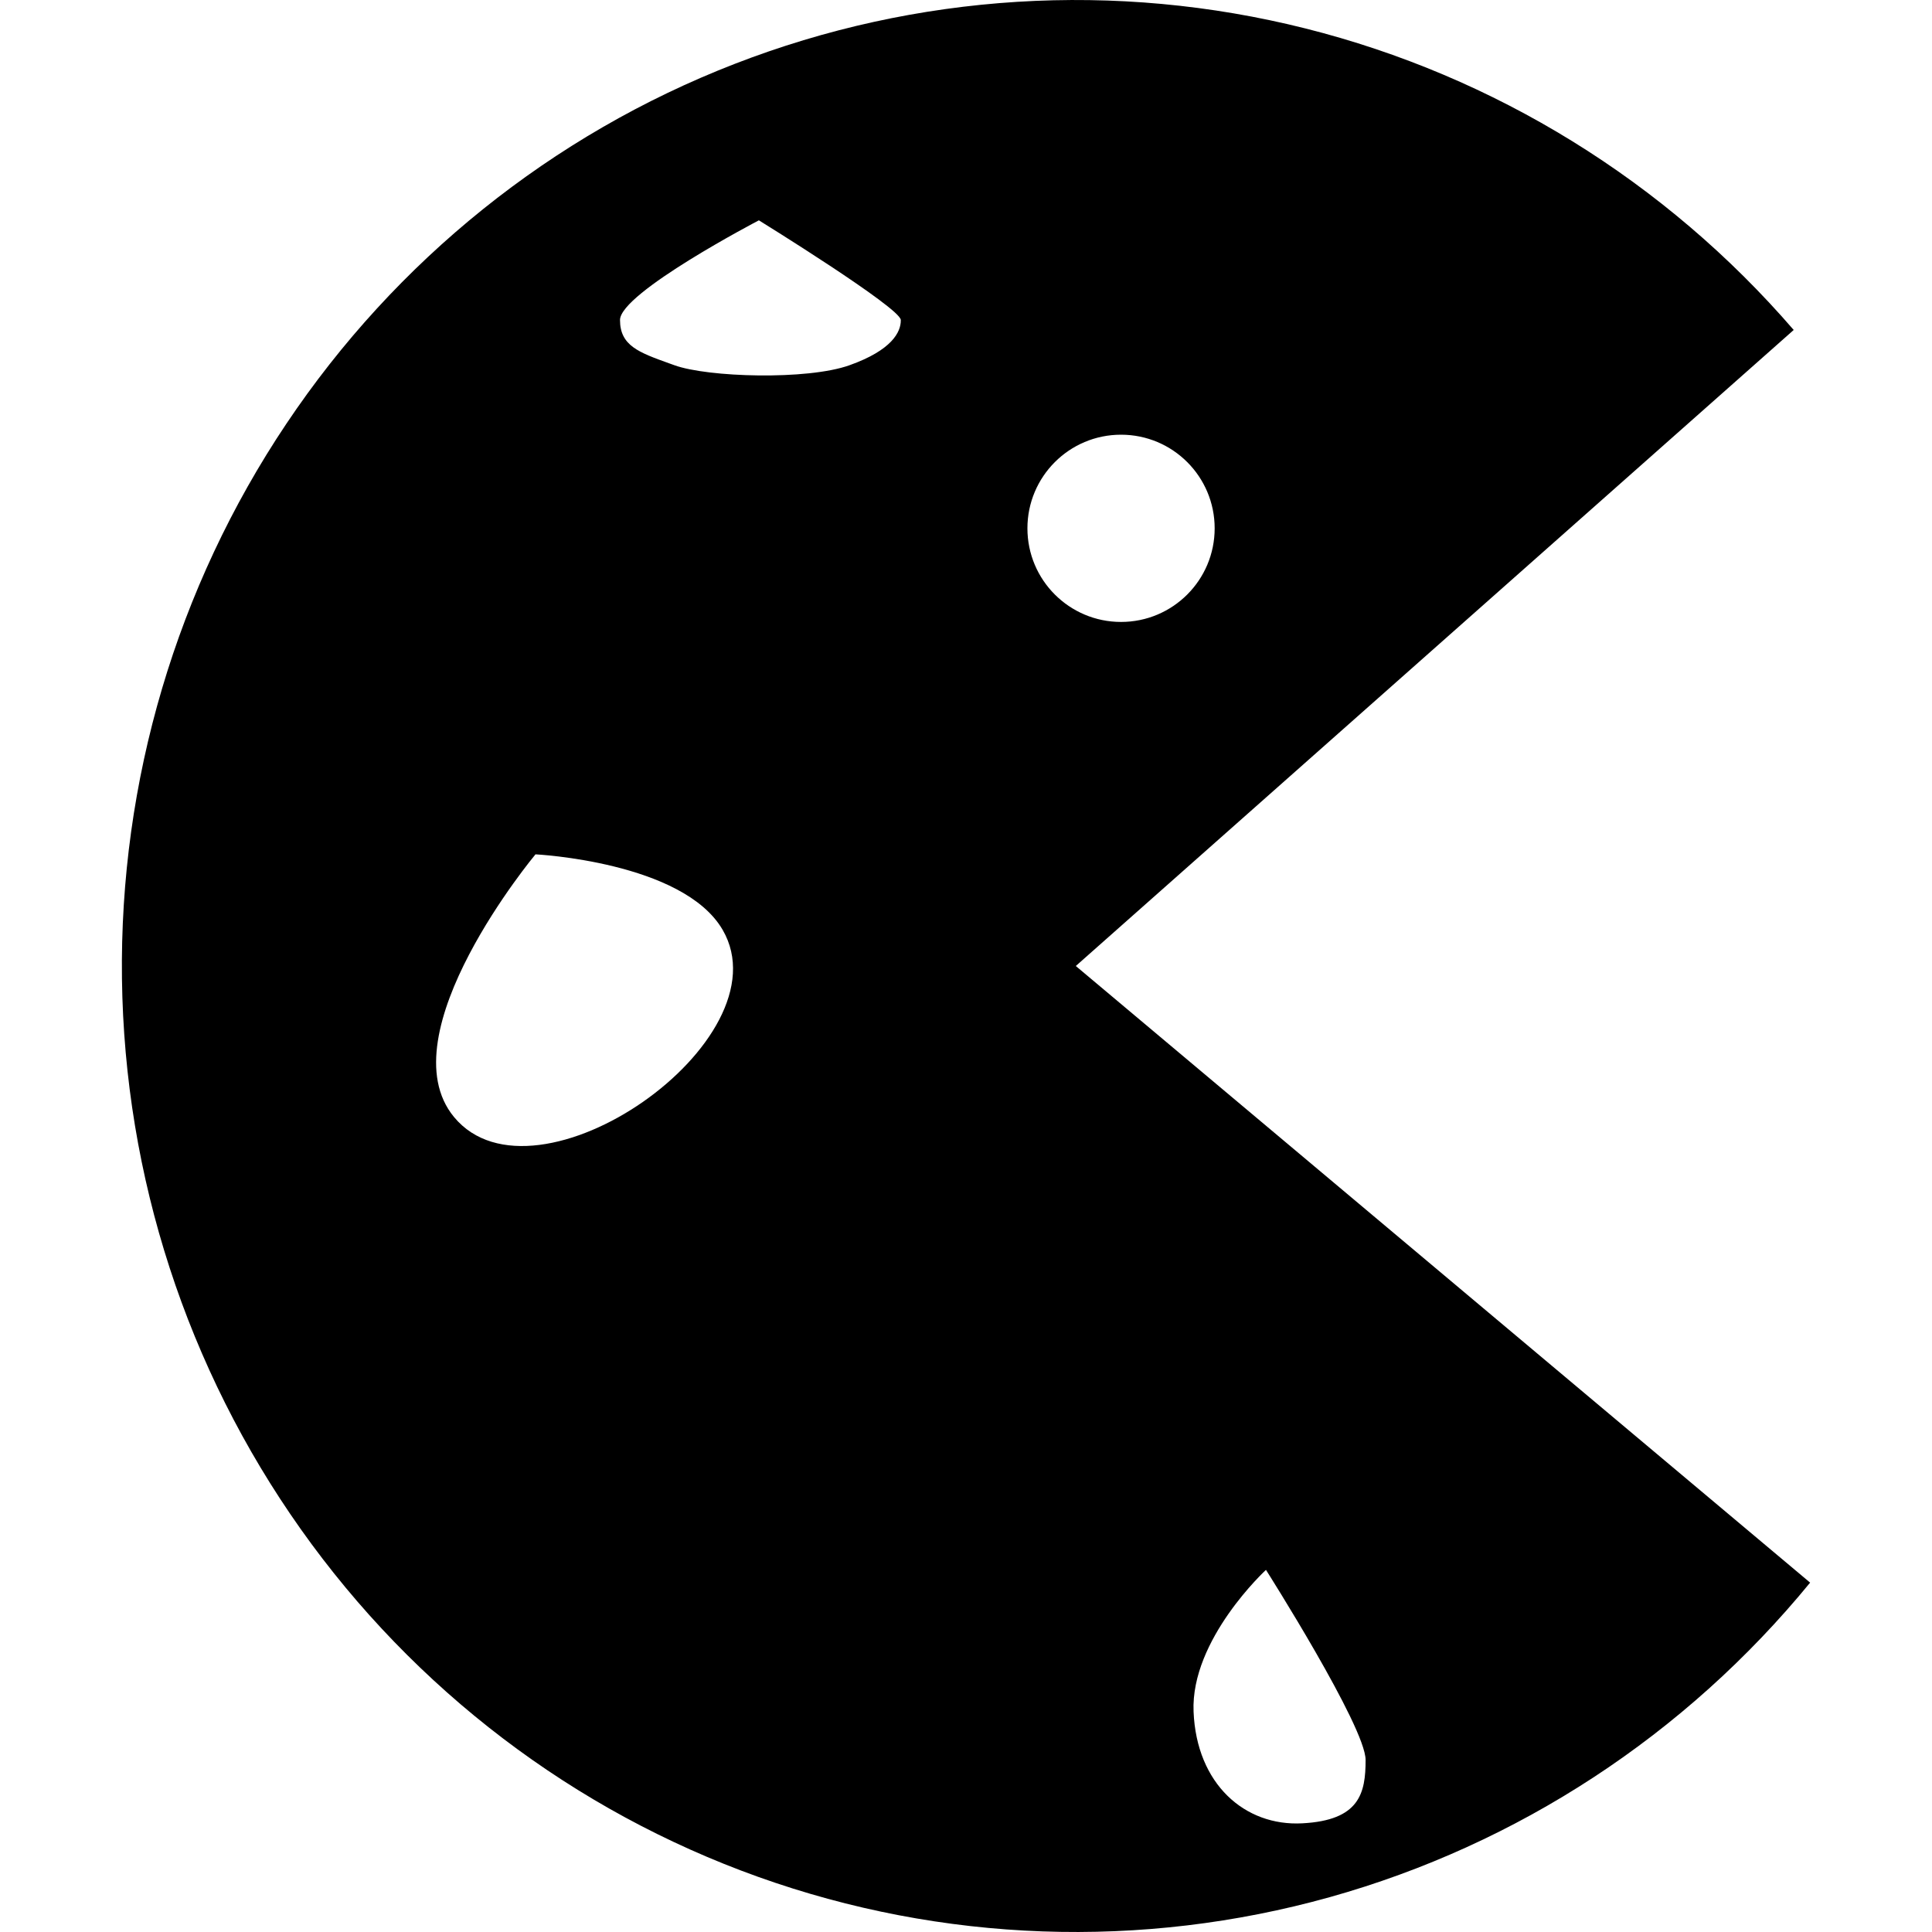 <svg role="img" viewBox="0 0 24 24" xmlns="http://www.w3.org/2000/svg"><title>Cookiecutter icon</title><path fill-rule="evenodd" d="m 22.486,19.66 c -1.548,1.89 -3.63,3.253 -5.967,3.907 -2.337,0.653 -4.815,0.566 -7.101,-0.252 C 7.131,22.497 5.148,20.989 3.735,18.994 2.322,16.999 1.547,14.614 1.515,12.159 1.483,9.704 2.195,7.298 3.556,5.266 c 1.36,-2.032 3.304,-3.593 5.567,-4.471 2.264,-0.879 4.739,-1.033 7.092,-0.442 2.353,0.591 4.471,1.898 6.067,3.746 L 13.364,12 Z M 15.089,6.563 c 0,0.642 -0.52,1.163 -1.163,1.163 -0.642,0 -1.163,-0.52 -1.163,-1.163 0,-0.642 0.52,-1.163 1.163,-1.163 0.642,0 1.163,0.52 1.163,1.163 z m 0.638,12.938 c 0,0 -0.938,0.863 -0.9,1.762 0.037,0.9 0.637,1.425 1.35,1.387 0.713,-0.037 0.787,-0.375 0.787,-0.787 0,-0.412 -1.238,-2.362 -1.238,-2.362 z M 7.702,3.975 c 0,-0.338 1.725,-1.238 1.725,-1.238 0,0 1.759,1.087 1.763,1.238 0.003,0.15 -0.112,0.375 -0.637,0.562 -0.525,0.188 -1.763,0.15 -2.175,0 l -0.067,-0.024 C 7.936,4.378 7.702,4.294 7.702,3.975 Z M 6.652,10.613 c 0,0 -1.863,2.234 -1.012,3.263 1.012,1.224 4.135,-0.951 3.337,-2.325 -0.492,-0.847 -2.325,-0.938 -2.325,-0.938 z"/></svg>
